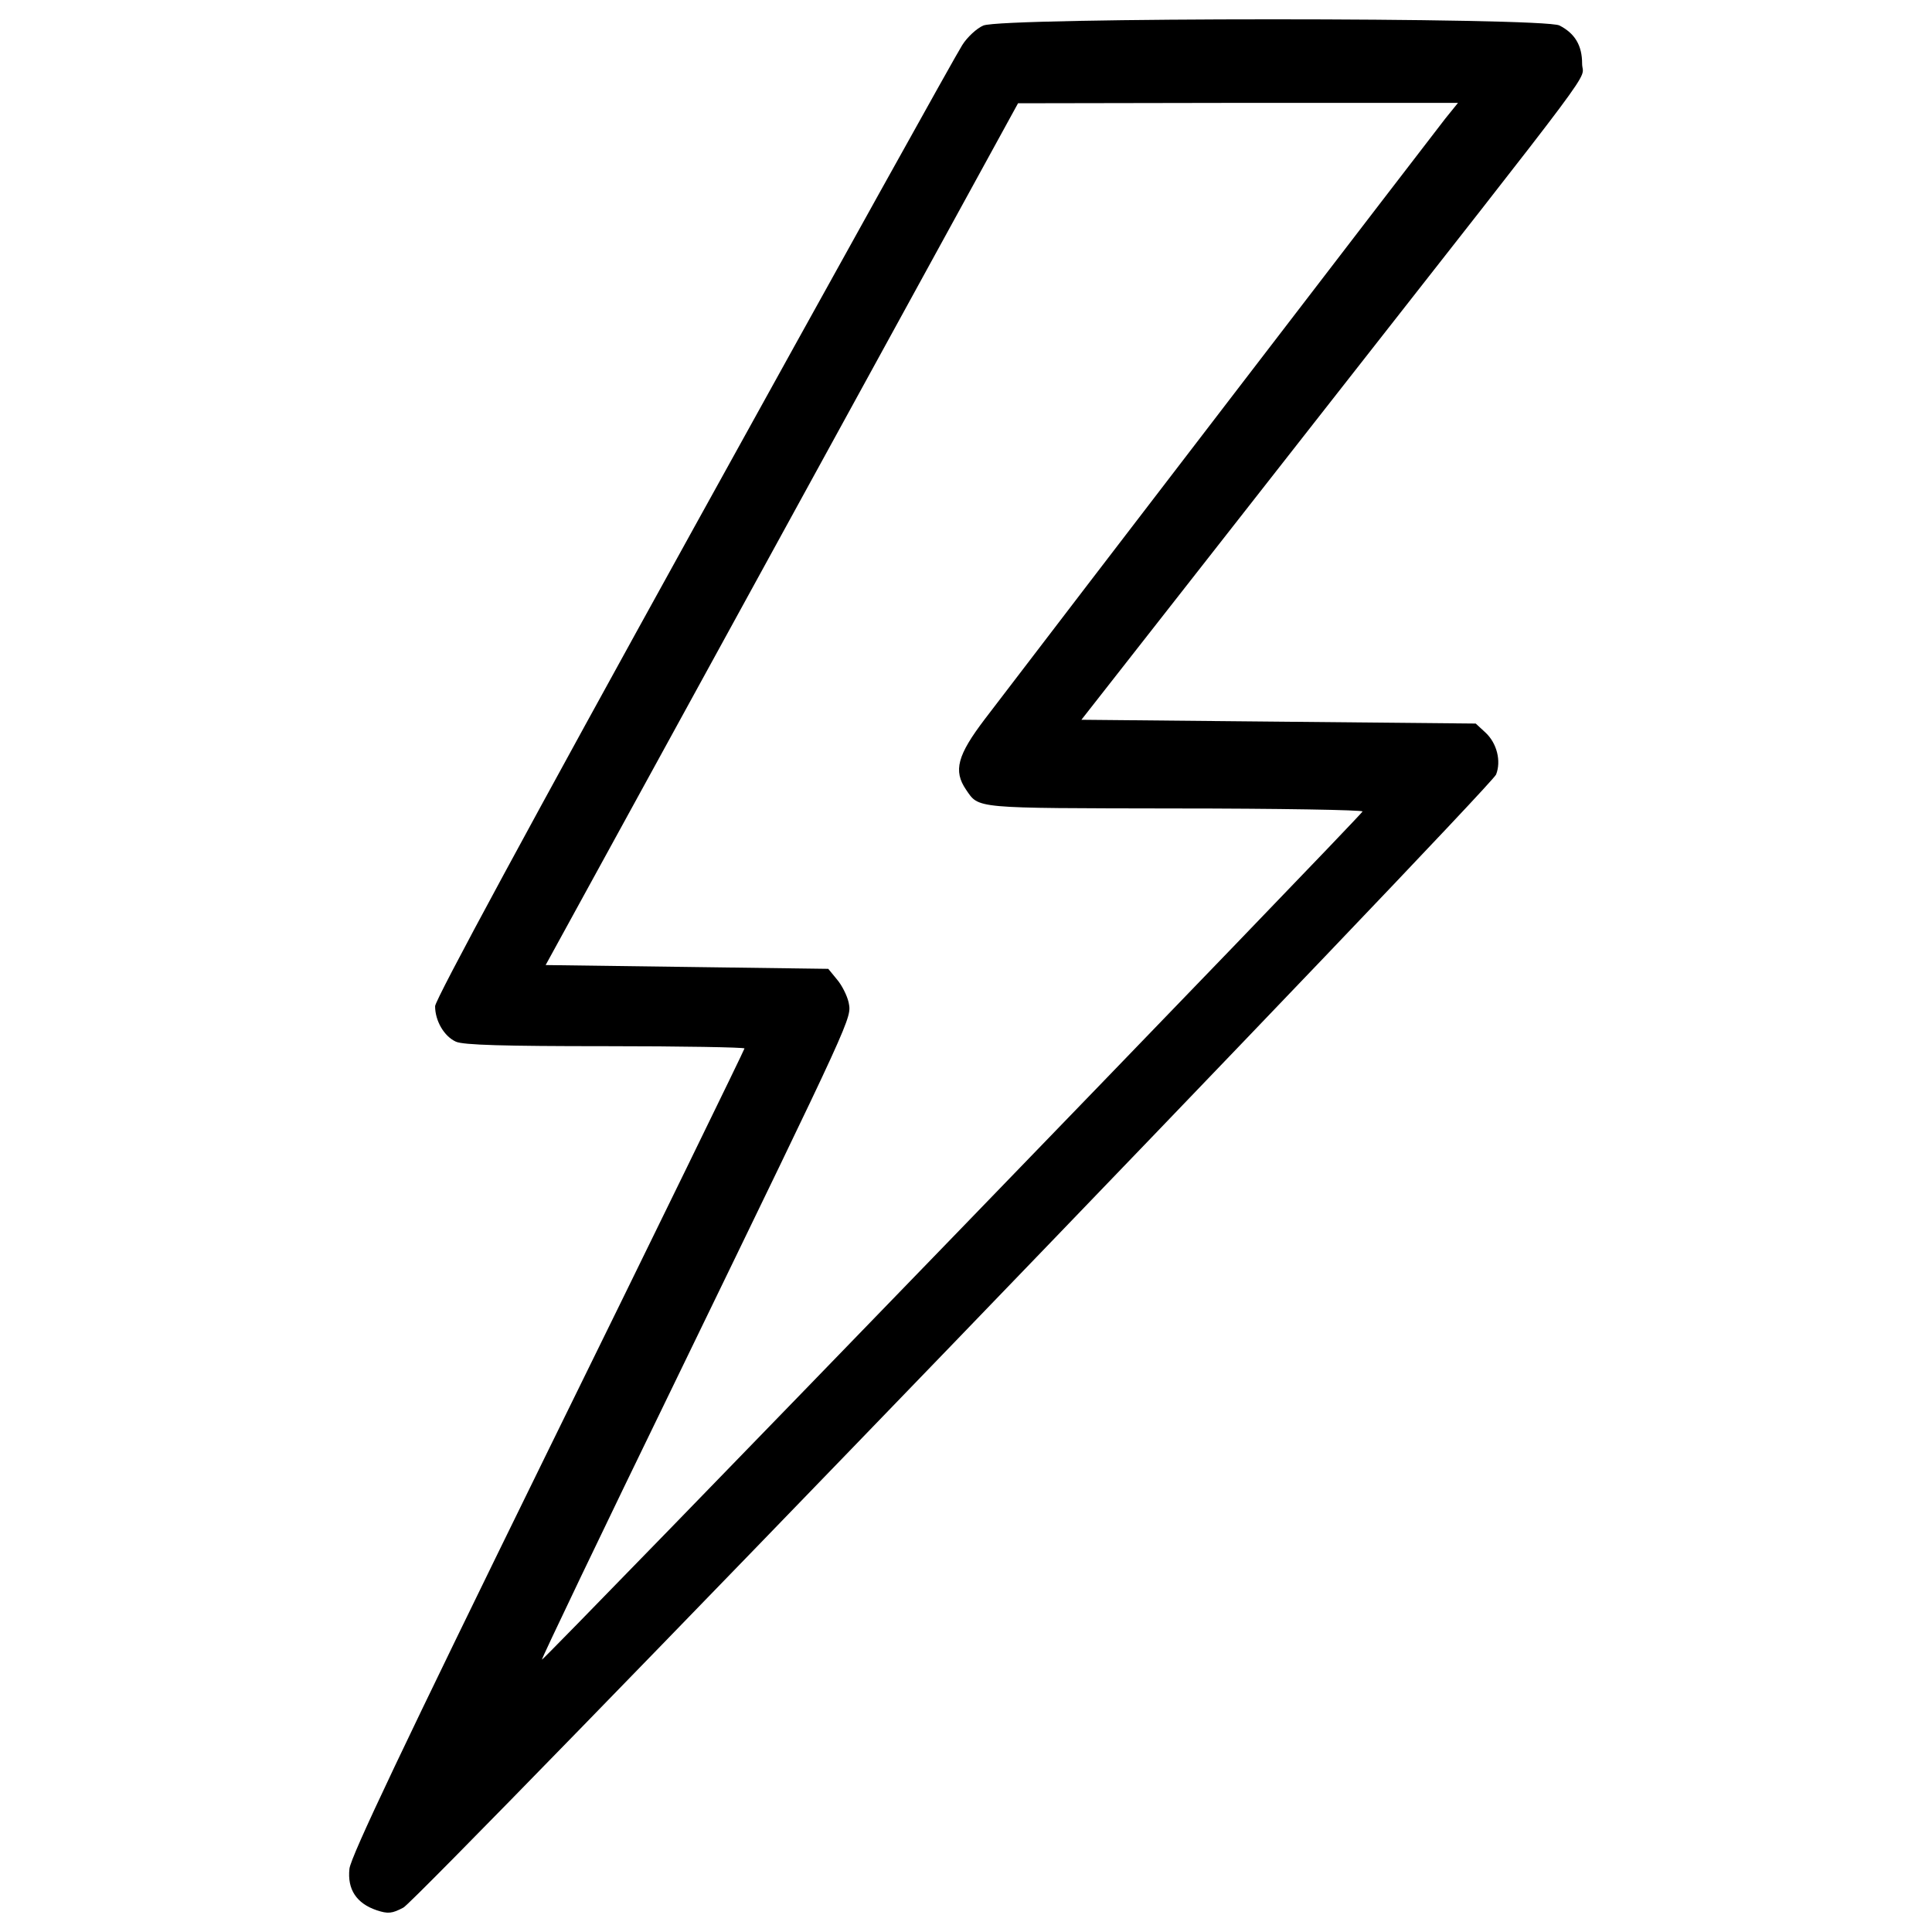 <?xml version="1.0" encoding="utf-8"?>
<!-- Svg Vector Icons : http://www.onlinewebfonts.com/icon -->
<!DOCTYPE svg PUBLIC "-//W3C//DTD SVG 1.1//EN" "http://www.w3.org/Graphics/SVG/1.1/DTD/svg11.dtd">
<svg version="1.1" xmlns="http://www.w3.org/2000/svg" xmlns:xlink="http://www.w3.org/1999/xlink" x="0px" y="0px" viewBox="0 0 1000 1000" enable-background="new 0 0 1000 1000" xml:space="preserve">
<g><g transform="translate(0,511) scale(0.1,-0.1)"><path d="M5089.7,4977.8c-33.2-13.7-84-60.5-109.4-101.6c-27.3-41-652.3-1165.9-1388.6-2497.9C2754,862.9,2252.1-64.8,2252.1-98c0-76.2,46.9-156.2,107.4-183.6c37.1-17.6,253.9-23.4,771.4-23.4c398.4,0,722.6-5.9,722.6-11.7c0-5.9-457-943.3-1017.5-2083.8C2086-3929.7,1816.5-4498,1808.7-4562.5c-11.7-107.4,37.1-179.7,140.6-214.8c58.6-19.5,80.1-17.6,138.7,13.7c82,43,5626.5,5792.5,5655.8,5864.8c27.3,70.3,3.9,162.1-54.7,216.8l-50.8,46.9l-1021.4,9.8l-1019.5,9.8l1208.9,1542.9c1531.1,1953,1382.7,1753.8,1382.7,1853.4c0,93.8-37.1,156.2-117.2,197.3C7989.9,5020.7,5187.4,5020.7,5089.7,4977.8z M7480.2,4495.4c-56.6-72.3-1990.1-2591.6-2382.6-3107.2c-142.6-187.5-164-267.5-97.6-365.2c68.3-99.6,33.2-95.7,1076.1-97.6c541,0,980.4-7.8,976.5-15.6c-7.8-23.4-4241.8-4398.1-4247.7-4390.3c-3.9,1.9,310.5,660.1,699.2,1458.8C4425.7-121.4,4408.1-162.5,4392.5-78.5c-7.8,35.2-35.2,89.9-60.5,119.1l-44.9,54.7l-730.4,9.8l-732.4,9.8l1222.6,2230.3l1222.5,2230.3l1138.6,2h1138.6L7480.2,4495.4z"/></g></g>
</svg>
